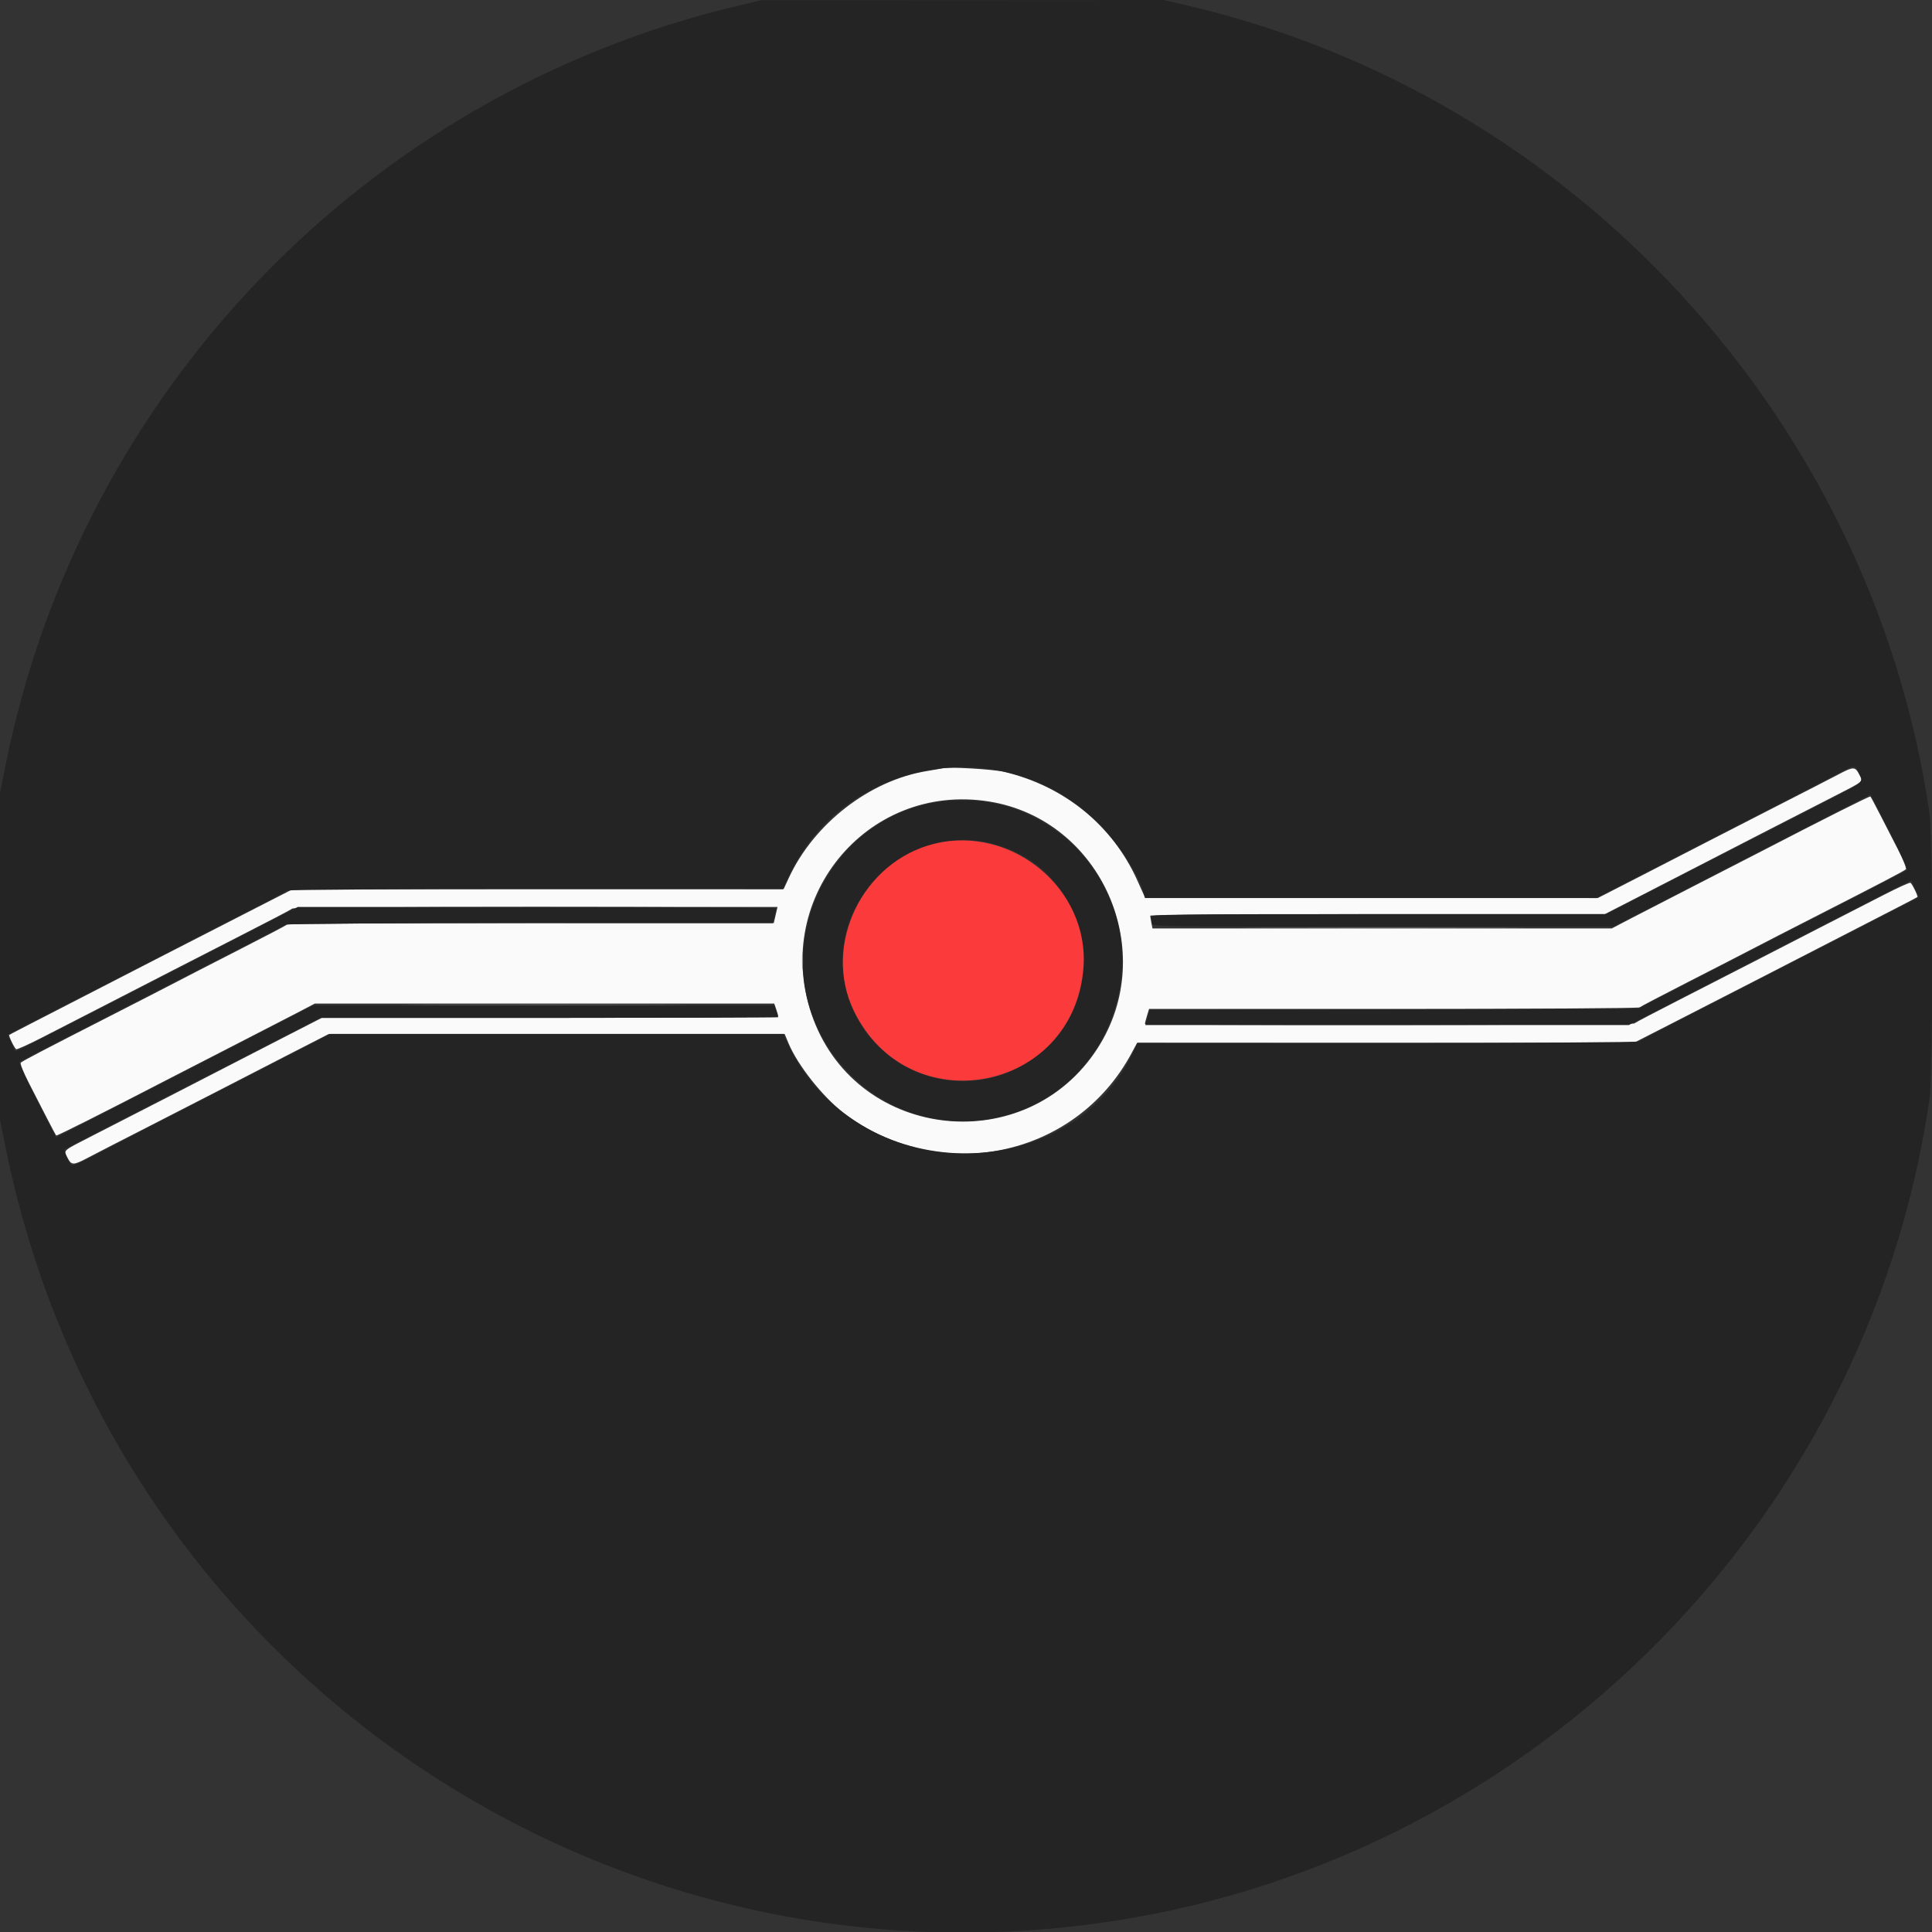 <svg id="svg" version="1.1" xmlns="http://www.w3.org/2000/svg" xmlns:xlink="http://www.w3.org/1999/xlink" width="400" height="400" viewBox="0, 0, 400,400"><rect x="0" y="0" width="400" height="400" fill="#333333" stroke="none"/><g id="svgg"><path id="path0" d="M195.185 159.057 C 194.880 159.132,193.389 159.395,191.873 159.643 C 180.071 161.570,168.524 170.511,163.322 181.750 L 162.246 184.074 111.448 184.074 L 60.650 184.074 50.418 189.309 C 44.790 192.188,37.519 195.916,34.259 197.593 C 31.000 199.271,25.250 202.228,21.481 204.165 C 5.390 212.434,2.030 214.170,1.913 214.274 C 1.738 214.429,2.990 217.010,3.346 217.230 C 3.507 217.330,5.945 216.225,8.764 214.776 C 11.583 213.327,17.639 210.221,22.222 207.874 C 26.806 205.527,32.722 202.483,35.370 201.109 C 38.019 199.735,44.685 196.319,50.185 193.518 C 55.685 190.717,60.344 188.279,60.537 188.101 C 60.734 187.920,82.925 187.778,110.932 187.778 L 160.975 187.778 160.589 189.444 L 160.202 191.111 109.990 191.111 C 82.373 191.111,59.619 191.254,59.426 191.429 C 59.232 191.604,54.741 193.959,49.444 196.663 C 44.148 199.367,38.148 202.452,36.111 203.518 C 34.074 204.585,27.907 207.753,22.407 210.559 C 9.361 217.214,4.703 219.648,4.304 220.017 C 4.122 220.185,4.845 222.006,5.940 224.140 C 7.019 226.243,8.708 229.533,9.692 231.451 C 10.677 233.370,11.552 235.009,11.636 235.093 C 11.773 235.230,21.113 230.530,35.000 223.338 C 37.648 221.966,43.815 218.797,48.704 216.295 C 53.593 213.793,59.300 210.853,61.386 209.762 L 65.179 207.778 112.739 207.778 L 160.298 207.778 160.705 208.944 C 160.928 209.586,161.111 210.252,161.111 210.426 C 161.111 210.599,139.851 210.741,113.867 210.741 L 66.623 210.741 58.589 214.863 C 54.171 217.130,48.222 220.192,45.370 221.667 C 40.541 224.165,31.448 228.836,19.074 235.173 C 12.877 238.347,13.177 238.090,13.924 239.589 C 14.783 241.310,15.133 241.320,18.189 239.702 C 19.694 238.906,25.593 235.873,31.296 232.964 C 37.000 230.054,43.500 226.720,45.741 225.554 C 47.981 224.389,53.924 221.329,58.945 218.755 L 68.076 214.074 115.266 214.074 L 162.456 214.074 163.266 216.019 C 165.126 220.488,170.283 227.021,174.531 230.290 C 194.370 245.559,222.637 239.768,234.279 218.050 L 235.424 215.916 286.826 215.923 L 338.229 215.931 348.466 210.694 C 354.097 207.813,361.370 204.084,364.630 202.407 C 367.889 200.729,373.639 197.772,377.407 195.835 C 393.499 187.566,396.859 185.830,396.976 185.726 C 397.151 185.571,395.899 182.990,395.543 182.770 C 395.382 182.670,392.944 183.775,390.125 185.224 C 387.306 186.673,381.250 189.779,376.667 192.126 C 372.083 194.473,366.167 197.517,363.519 198.891 C 360.870 200.265,354.204 203.681,348.704 206.482 C 343.204 209.283,338.545 211.721,338.352 211.899 C 337.953 212.265,237.037 212.353,237.037 211.987 C 237.037 211.858,237.230 211.108,237.466 210.321 L 237.895 208.889 288.503 208.889 C 316.337 208.889,339.269 208.746,339.463 208.571 C 339.656 208.396,344.148 206.041,349.444 203.337 C 354.741 200.633,360.741 197.548,362.778 196.482 C 364.815 195.415,370.981 192.247,376.481 189.441 C 389.528 182.786,394.186 180.352,394.585 179.983 C 394.767 179.815,394.044 177.994,392.949 175.860 C 391.870 173.757,390.181 170.467,389.197 168.549 C 388.212 166.630,387.337 164.991,387.253 164.907 C 387.116 164.770,377.775 169.470,363.889 176.662 C 361.241 178.034,355.074 181.203,350.185 183.705 C 345.296 186.207,339.589 189.147,337.503 190.238 L 333.710 192.222 286.160 192.222 L 238.611 192.222 238.380 191.065 C 238.252 190.428,238.148 189.762,238.148 189.583 C 238.148 189.400,258.563 189.259,285.207 189.259 L 332.266 189.259 340.300 185.137 C 344.718 182.870,350.667 179.808,353.519 178.333 C 358.347 175.835,367.441 171.164,379.815 164.827 C 386.012 161.653,385.712 161.910,384.965 160.411 C 384.106 158.690,383.756 158.680,380.700 160.298 C 379.195 161.094,373.296 164.127,367.593 167.036 C 361.889 169.946,355.389 173.280,353.148 174.446 C 350.907 175.611,344.964 178.672,339.941 181.247 L 330.807 185.929 283.918 185.835 L 237.029 185.741 235.444 182.222 C 230.333 170.879,220.315 162.731,207.871 159.797 C 205.597 159.261,196.524 158.732,195.185 159.057 M204.815 165.949 C 228.100 169.704,240.106 197.057,227.240 217.037 C 212.580 239.801,177.904 236.271,168.409 211.047 C 159.221 186.641,179.253 161.827,204.815 165.949 " stroke="none" fill="#fafafa" fill-rule="evenodd"></path><path id="path1" d="M153.148 1.101 C 76.153 19.237,16.705 80.785,1.141 158.475 L 0.000 164.173 0.000 198.007 L 0.000 231.840 1.140 237.494 C 22.260 342.258,120.383 412.351,226.296 398.333 C 315.231 386.561,386.357 316.538,399.440 227.873 C 400.263 222.294,400.263 173.632,399.440 168.053 C 387.424 86.621,325.658 19.601,245.556 1.079 L 240.926 0.009 199.259 0.031 L 157.593 0.054 153.148 1.101 M384.890 160.027 C 385.849 161.959,385.906 161.900,380.278 164.788 C 377.375 166.277,371.833 169.123,367.963 171.111 C 364.093 173.099,357.265 176.597,352.791 178.883 C 348.317 181.170,341.948 184.440,338.639 186.150 L 332.621 189.259 285.345 189.259 C 242.388 189.259,238.089 189.313,238.294 189.845 C 238.417 190.167,238.519 190.751,238.519 191.141 C 238.519 191.838,239.444 191.852,286.256 191.852 L 333.994 191.852 339.127 189.223 C 343.883 186.786,350.103 183.582,363.148 176.849 C 366.000 175.377,372.595 171.992,377.804 169.326 L 387.275 164.480 391.232 172.217 C 393.409 176.472,395.049 180.041,394.876 180.147 C 394.476 180.395,388.150 183.665,378.704 188.508 C 359.828 198.186,355.792 200.259,351.296 202.590 C 348.648 203.963,344.800 205.943,342.744 206.991 L 339.007 208.897 288.526 208.985 L 238.045 209.074 237.580 210.648 L 237.115 212.222 287.179 212.222 L 337.243 212.222 339.269 211.173 C 340.384 210.596,344.796 208.324,349.074 206.126 C 353.352 203.927,359.519 200.754,362.778 199.074 C 366.037 197.395,372.704 193.972,377.593 191.469 C 382.481 188.965,388.548 185.858,391.074 184.563 C 393.600 183.269,395.687 182.254,395.711 182.309 C 395.735 182.363,396.107 183.162,396.537 184.084 L 397.318 185.761 393.196 187.906 C 390.929 189.086,383.991 192.646,377.778 195.817 C 371.565 198.989,364.981 202.369,363.148 203.329 C 361.315 204.290,355.315 207.373,349.815 210.182 C 344.315 212.991,339.627 215.435,339.397 215.615 C 339.161 215.799,316.527 215.936,287.250 215.930 L 235.521 215.919 234.972 217.126 C 221.633 246.457,177.191 245.886,163.143 216.204 L 162.136 214.074 115.273 214.074 L 68.411 214.074 60.039 218.385 C 51.349 222.860,44.534 226.360,31.296 233.146 C 27.019 235.339,21.634 238.124,19.331 239.335 C 16.354 240.901,15.013 241.429,14.692 241.163 C 14.222 240.773,13.170 238.187,13.392 237.967 C 13.564 237.796,24.191 232.322,46.481 220.922 C 50.759 218.735,56.961 215.549,60.263 213.843 L 66.268 210.741 113.689 210.741 C 139.771 210.741,161.111 210.682,161.111 210.611 C 161.111 210.539,160.928 209.956,160.705 209.315 L 160.298 208.148 112.596 208.148 L 64.895 208.148 59.762 210.777 C 55.006 213.214,48.786 216.418,35.741 223.151 C 32.889 224.623,26.294 228.008,21.085 230.674 L 11.614 235.520 7.657 227.783 C 5.480 223.528,3.840 219.959,4.013 219.853 C 4.446 219.585,11.224 216.084,20.926 211.118 C 25.407 208.823,31.241 205.823,33.889 204.451 C 36.537 203.079,43.204 199.658,48.704 196.849 C 54.204 194.040,58.890 191.598,59.118 191.421 C 59.347 191.244,82.005 191.104,109.748 191.108 L 159.964 191.116 160.350 189.725 C 160.563 188.959,160.738 188.208,160.739 188.056 C 160.740 187.903,138.444 187.778,111.193 187.778 L 61.646 187.778 59.619 188.827 C 58.505 189.404,54.093 191.676,49.815 193.874 C 45.537 196.073,39.370 199.246,36.111 200.926 C 32.852 202.605,26.185 206.028,21.296 208.531 C 16.407 211.035,10.341 214.142,7.815 215.437 C 5.289 216.731,3.202 217.746,3.178 217.691 C 3.153 217.637,2.782 216.838,2.352 215.916 L 1.571 214.239 5.693 212.094 C 7.960 210.914,14.898 207.354,21.111 204.183 C 27.324 201.011,33.907 197.631,35.741 196.671 C 37.574 195.710,43.574 192.627,49.074 189.818 C 54.574 187.009,59.262 184.565,59.492 184.385 C 59.728 184.200,82.082 184.064,110.999 184.070 L 162.089 184.082 163.143 181.763 C 174.429 156.934,207.779 150.992,227.301 170.332 C 231.515 174.506,235.868 181.188,236.797 184.907 L 237.051 185.926 283.762 185.926 L 330.473 185.926 339.218 181.426 C 352.637 174.520,358.272 171.625,368.333 166.469 C 373.426 163.859,378.926 161.008,380.556 160.133 C 383.944 158.315,384.038 158.313,384.890 160.027 M195.185 165.914 C 171.276 168.800,158.320 196.655,171.499 216.842 C 186.883 240.408,222.069 235.867,230.695 209.202 C 238.185 186.052,219.280 163.007,195.185 165.914 M205.917 174.787 C 226.679 180.541,231.062 208.138,213.062 219.775 C 197.952 229.545,177.981 220.871,174.835 203.173 C 171.693 185.497,188.658 170.005,205.917 174.787 " stroke="none" fill="#242424" fill-rule="evenodd"></path><path id="path2" d="M193.521 174.672 C 178.607 178.278,170.190 195.655,176.771 209.256 C 188.090 232.649,222.282 226.259,224.315 200.370 C 225.589 184.153,209.577 170.791,193.521 174.672 " stroke="none" fill="#fb3b3b" fill-rule="evenodd"></path><path id="path3" d="M262.500 192.130 C 275.588 192.184,297.005 192.184,310.093 192.130 C 323.181 192.076,312.472 192.031,286.296 192.031 C 260.120 192.031,249.412 192.076,262.500 192.130 M88.796 208.056 C 101.884 208.109,123.301 208.109,136.389 208.056 C 149.477 208.002,138.769 207.957,112.593 207.957 C 86.417 207.957,75.708 208.002,88.796 208.056 " stroke="none" fill="#686868" fill-rule="evenodd"></path><path id="path4" d="M166.053 199.074 C 166.054 200.704,166.119 201.324,166.198 200.453 C 166.276 199.582,166.275 198.249,166.195 197.490 C 166.116 196.732,166.052 197.444,166.053 199.074 " stroke="none" fill="#8c8c8c" fill-rule="evenodd"></path></g></svg>